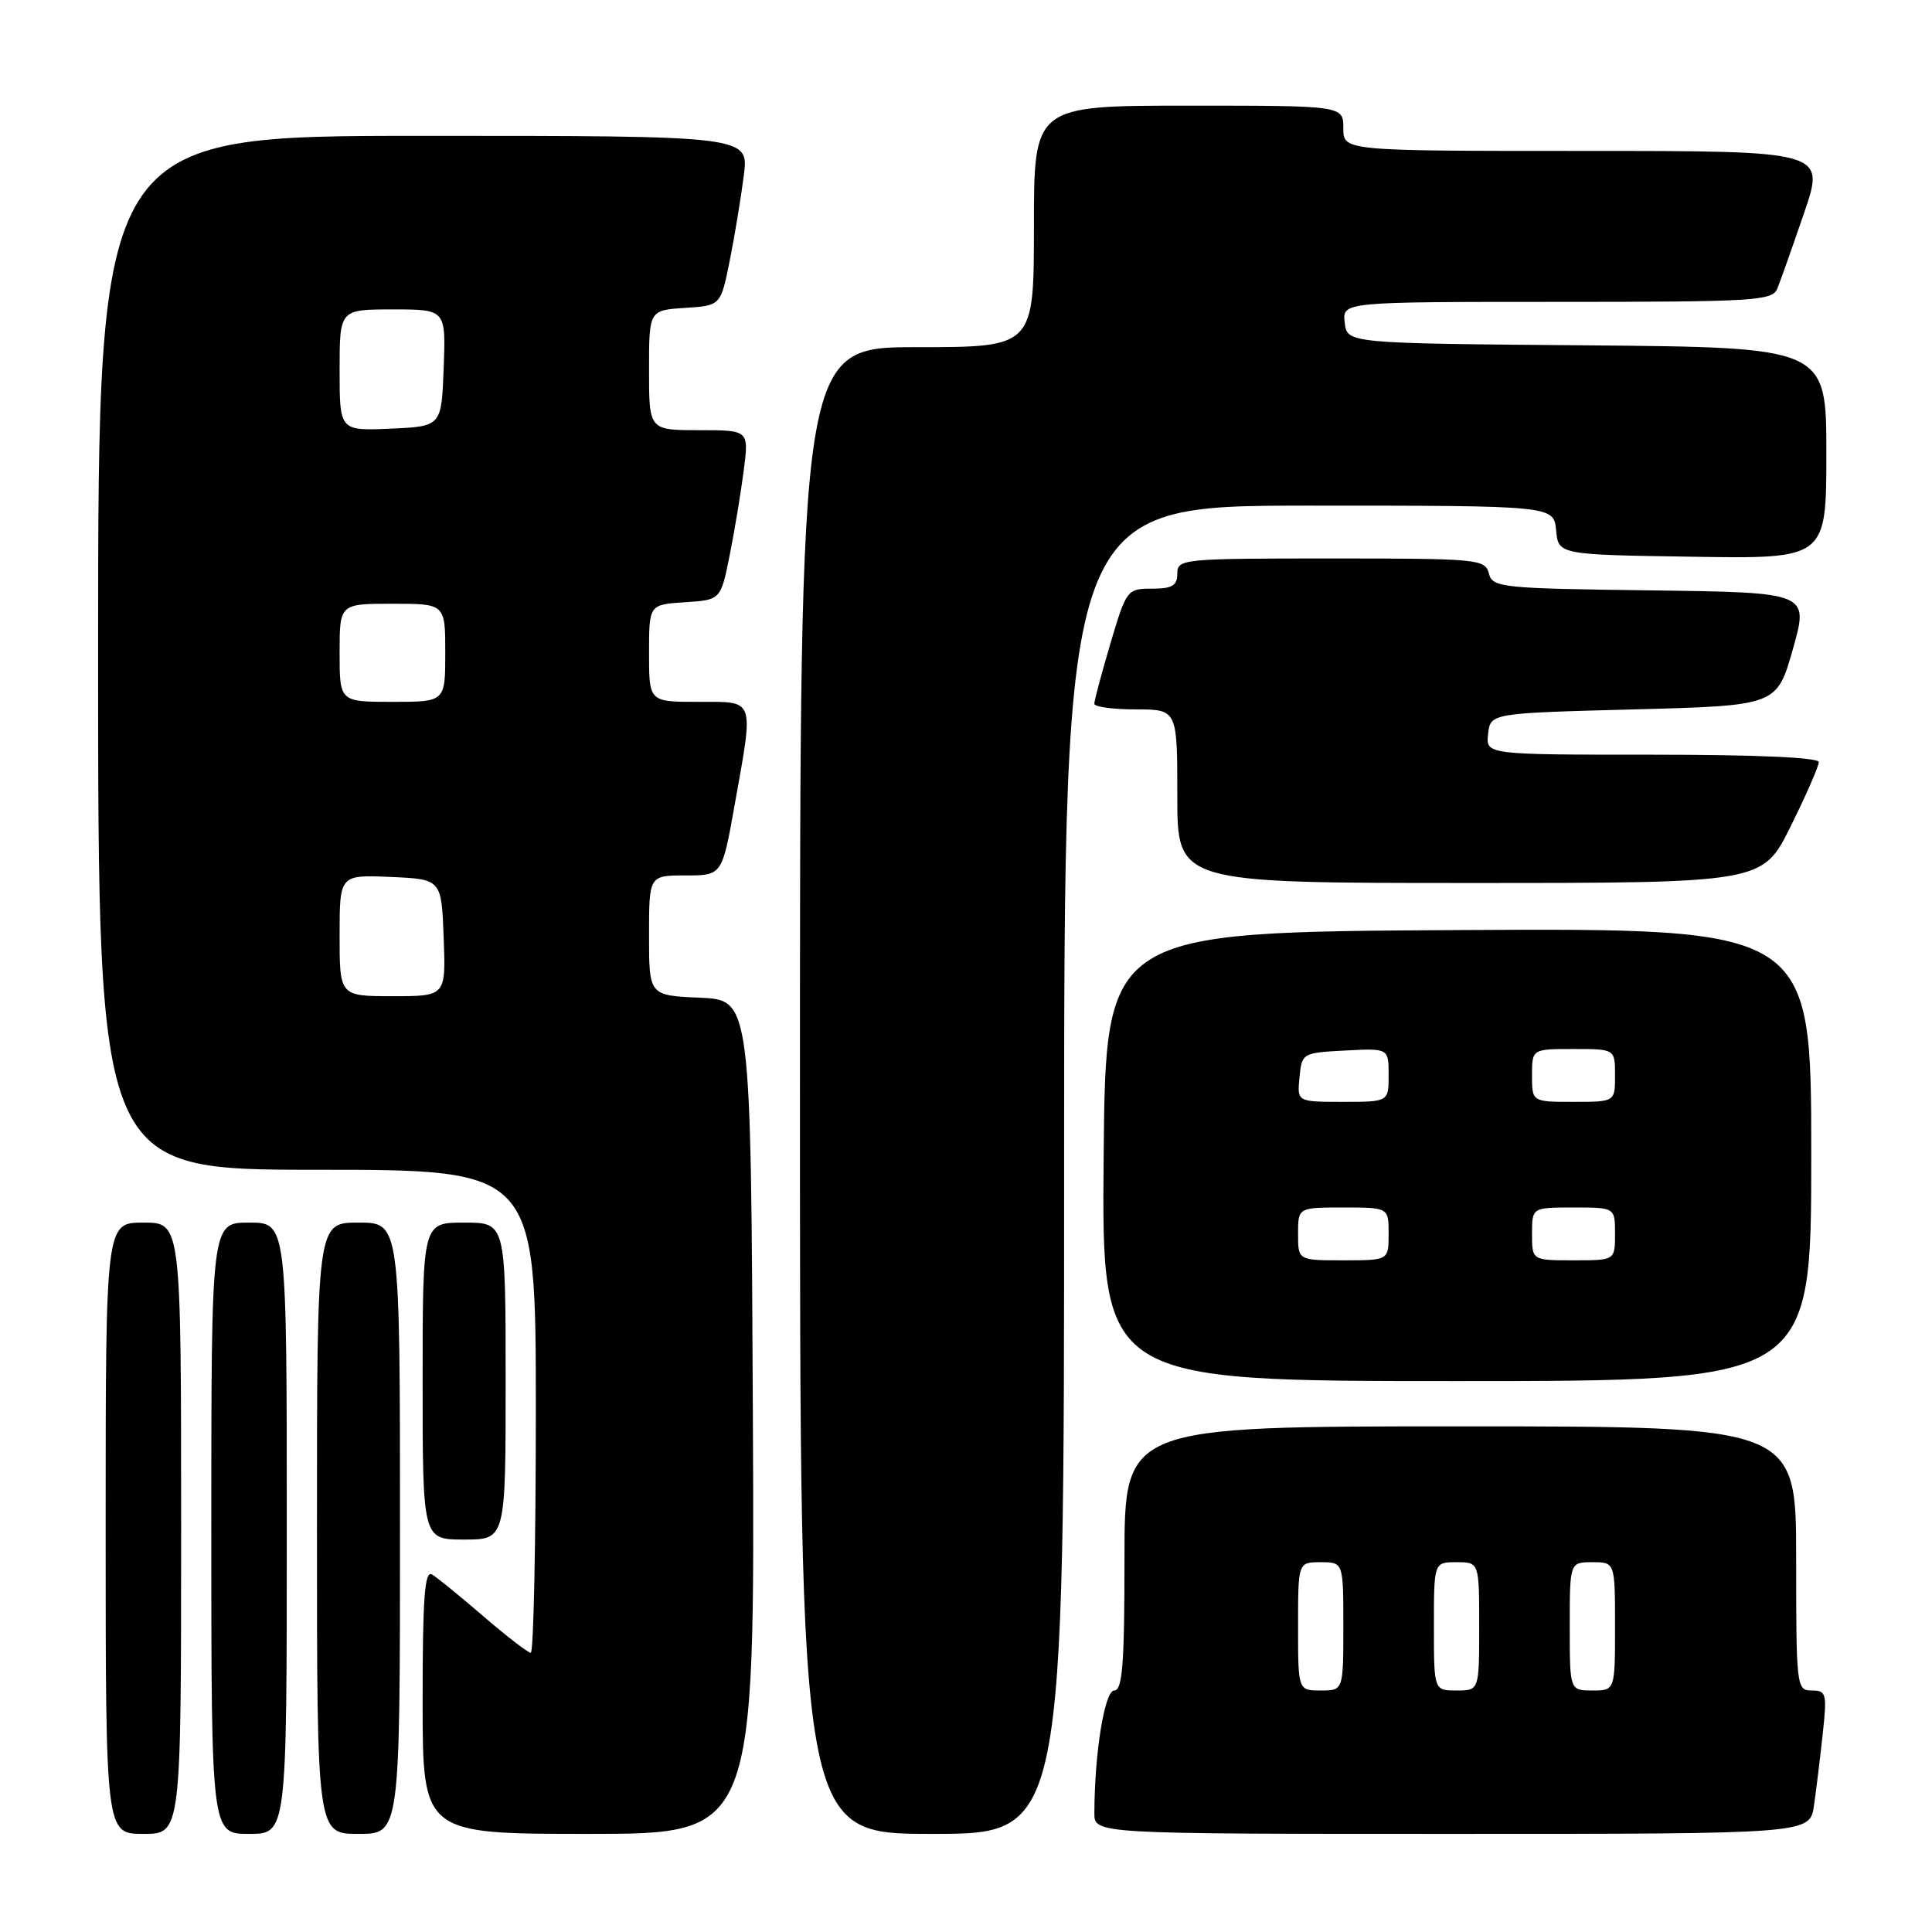 <?xml version="1.0" encoding="UTF-8" standalone="no"?>
<!DOCTYPE svg PUBLIC "-//W3C//DTD SVG 1.1//EN" "http://www.w3.org/Graphics/SVG/1.1/DTD/svg11.dtd" >
<svg xmlns="http://www.w3.org/2000/svg" xmlns:xlink="http://www.w3.org/1999/xlink" version="1.1" viewBox="0 0 256 256">
 <g >
 <path fill="currentColor"
d=" M 24.00 202.50 C 24.00 162.00 24.00 162.00 19.00 162.00 C 14.00 162.00 14.00 162.00 14.00 202.50 C 14.00 243.00 14.00 243.00 19.00 243.00 C 24.00 243.00 24.00 243.00 24.00 202.50 Z  M 38.00 202.50 C 38.00 162.00 38.00 162.00 33.00 162.00 C 28.00 162.00 28.00 162.00 28.00 202.50 C 28.00 243.00 28.00 243.00 33.00 243.00 C 38.00 243.00 38.00 243.00 38.00 202.50 Z  M 53.00 202.50 C 53.00 162.00 53.00 162.00 47.50 162.00 C 42.00 162.00 42.00 162.00 42.00 202.50 C 42.00 243.00 42.00 243.00 47.50 243.00 C 53.00 243.00 53.00 243.00 53.00 202.50 Z  M 99.76 187.75 C 99.50 132.50 99.50 132.50 92.75 132.20 C 86.00 131.91 86.00 131.91 86.00 123.95 C 86.00 116.00 86.00 116.00 90.84 116.00 C 95.68 116.00 95.68 116.00 97.34 106.69 C 99.90 92.32 100.14 93.00 92.50 93.00 C 86.00 93.00 86.00 93.00 86.00 86.55 C 86.00 80.11 86.00 80.11 90.75 79.80 C 95.50 79.50 95.50 79.50 96.70 73.50 C 97.36 70.20 98.19 65.14 98.56 62.25 C 99.23 57.00 99.23 57.00 92.62 57.00 C 86.00 57.00 86.00 57.00 86.00 49.05 C 86.00 41.11 86.00 41.11 90.75 40.80 C 95.50 40.50 95.50 40.50 96.70 34.50 C 97.36 31.20 98.19 26.14 98.56 23.25 C 99.23 18.00 99.23 18.00 56.12 18.00 C 13.00 18.00 13.00 18.00 13.00 86.50 C 13.00 155.00 13.00 155.00 42.00 155.00 C 71.00 155.00 71.00 155.00 71.00 187.00 C 71.00 204.60 70.70 219.00 70.33 219.00 C 69.96 219.00 67.15 216.83 64.08 214.19 C 61.01 211.54 57.94 209.04 57.25 208.63 C 56.27 208.04 56.00 211.66 56.00 225.44 C 56.00 243.00 56.00 243.00 78.01 243.00 C 100.02 243.00 100.02 243.00 99.76 187.75 Z  M 141.00 155.00 C 141.00 67.00 141.00 67.00 173.44 67.00 C 205.87 67.00 205.87 67.00 206.19 70.25 C 206.50 73.50 206.50 73.50 224.25 73.77 C 242.00 74.05 242.00 74.05 242.00 60.04 C 242.00 46.03 242.00 46.03 210.25 45.76 C 178.50 45.50 178.50 45.50 178.18 42.75 C 177.87 40.00 177.87 40.00 206.33 40.00 C 232.49 40.00 234.84 39.86 235.50 38.25 C 235.89 37.29 237.49 32.79 239.04 28.25 C 241.87 20.00 241.87 20.00 209.94 20.00 C 178.00 20.00 178.00 20.00 178.00 17.00 C 178.00 14.00 178.00 14.00 157.50 14.00 C 137.00 14.00 137.00 14.00 137.00 30.00 C 137.00 46.00 137.00 46.00 121.50 46.00 C 106.00 46.00 106.00 46.00 106.00 144.50 C 106.00 243.00 106.00 243.00 123.50 243.00 C 141.00 243.00 141.00 243.00 141.00 155.00 Z  M 240.36 239.25 C 240.66 237.19 241.18 232.91 241.52 229.75 C 242.10 224.40 242.00 224.00 240.07 224.00 C 238.05 224.00 238.00 223.54 238.00 206.50 C 238.00 189.00 238.00 189.00 193.50 189.00 C 149.00 189.00 149.00 189.00 149.00 206.50 C 149.00 220.56 148.73 224.00 147.64 224.00 C 146.37 224.00 145.03 232.24 145.01 240.25 C 145.00 243.00 145.00 243.00 192.41 243.00 C 239.82 243.00 239.82 243.00 240.36 239.25 Z  M 67.00 183.00 C 67.00 162.00 67.00 162.00 61.50 162.00 C 56.00 162.00 56.00 162.00 56.00 183.00 C 56.00 204.00 56.00 204.00 61.50 204.00 C 67.00 204.00 67.00 204.00 67.00 183.00 Z  M 240.00 152.99 C 240.00 122.98 240.00 122.98 193.25 123.24 C 146.50 123.50 146.50 123.50 146.24 153.25 C 145.97 183.00 145.97 183.00 192.99 183.00 C 240.00 183.00 240.00 183.00 240.00 152.99 Z  M 237.28 109.48 C 239.33 105.35 241.00 101.52 241.00 100.98 C 241.00 100.37 232.73 100.00 218.93 100.00 C 196.87 100.00 196.87 100.00 197.18 97.25 C 197.50 94.50 197.50 94.50 216.47 94.00 C 235.44 93.50 235.44 93.50 237.57 86.00 C 239.69 78.50 239.69 78.50 218.75 78.23 C 198.83 77.97 197.78 77.86 197.28 75.98 C 196.79 74.09 195.86 74.00 176.38 74.00 C 156.67 74.00 156.00 74.07 156.00 76.00 C 156.00 77.60 155.33 78.00 152.65 78.00 C 149.35 78.00 149.26 78.12 147.14 85.25 C 145.96 89.24 145.00 92.84 145.00 93.25 C 145.00 93.66 147.47 94.00 150.50 94.00 C 156.00 94.00 156.00 94.00 156.00 105.50 C 156.00 117.00 156.00 117.00 194.78 117.00 C 233.56 117.00 233.56 117.00 237.28 109.48 Z  M 45.00 123.95 C 45.00 115.91 45.00 115.91 51.75 116.20 C 58.50 116.50 58.50 116.50 58.79 124.25 C 59.08 132.00 59.08 132.00 52.04 132.00 C 45.00 132.00 45.00 132.00 45.00 123.95 Z  M 45.00 86.50 C 45.00 80.00 45.00 80.00 52.00 80.00 C 59.00 80.00 59.00 80.00 59.00 86.50 C 59.00 93.00 59.00 93.00 52.00 93.00 C 45.00 93.00 45.00 93.00 45.00 86.50 Z  M 45.00 49.05 C 45.00 41.00 45.00 41.00 52.04 41.00 C 59.08 41.00 59.08 41.00 58.79 48.75 C 58.50 56.50 58.50 56.50 51.75 56.80 C 45.00 57.09 45.00 57.09 45.00 49.05 Z  M 172.00 215.50 C 172.00 207.00 172.00 207.00 175.00 207.00 C 178.00 207.00 178.00 207.00 178.00 215.50 C 178.00 224.00 178.00 224.00 175.00 224.00 C 172.00 224.00 172.00 224.00 172.00 215.50 Z  M 190.00 215.50 C 190.00 207.00 190.00 207.00 193.00 207.00 C 196.00 207.00 196.00 207.00 196.00 215.50 C 196.00 224.00 196.00 224.00 193.00 224.00 C 190.00 224.00 190.00 224.00 190.00 215.50 Z  M 208.00 215.50 C 208.00 207.00 208.00 207.00 211.00 207.00 C 214.00 207.00 214.00 207.00 214.00 215.50 C 214.00 224.00 214.00 224.00 211.00 224.00 C 208.00 224.00 208.00 224.00 208.00 215.50 Z  M 172.00 163.50 C 172.00 160.00 172.00 160.00 178.00 160.00 C 184.00 160.00 184.00 160.00 184.00 163.50 C 184.00 167.00 184.00 167.00 178.00 167.00 C 172.00 167.00 172.00 167.00 172.00 163.50 Z  M 203.00 163.50 C 203.00 160.00 203.00 160.00 208.50 160.00 C 214.00 160.00 214.00 160.00 214.00 163.50 C 214.00 167.00 214.00 167.00 208.50 167.00 C 203.00 167.00 203.00 167.00 203.00 163.50 Z  M 172.19 142.75 C 172.50 139.54 172.57 139.50 178.25 139.20 C 184.00 138.90 184.00 138.90 184.00 142.45 C 184.00 146.00 184.00 146.00 177.94 146.00 C 171.87 146.00 171.87 146.00 172.19 142.75 Z  M 203.00 142.50 C 203.00 139.00 203.00 139.00 208.50 139.00 C 214.00 139.00 214.00 139.00 214.00 142.50 C 214.00 146.00 214.00 146.00 208.50 146.00 C 203.00 146.00 203.00 146.00 203.00 142.50 Z "/>
</g>
</svg>